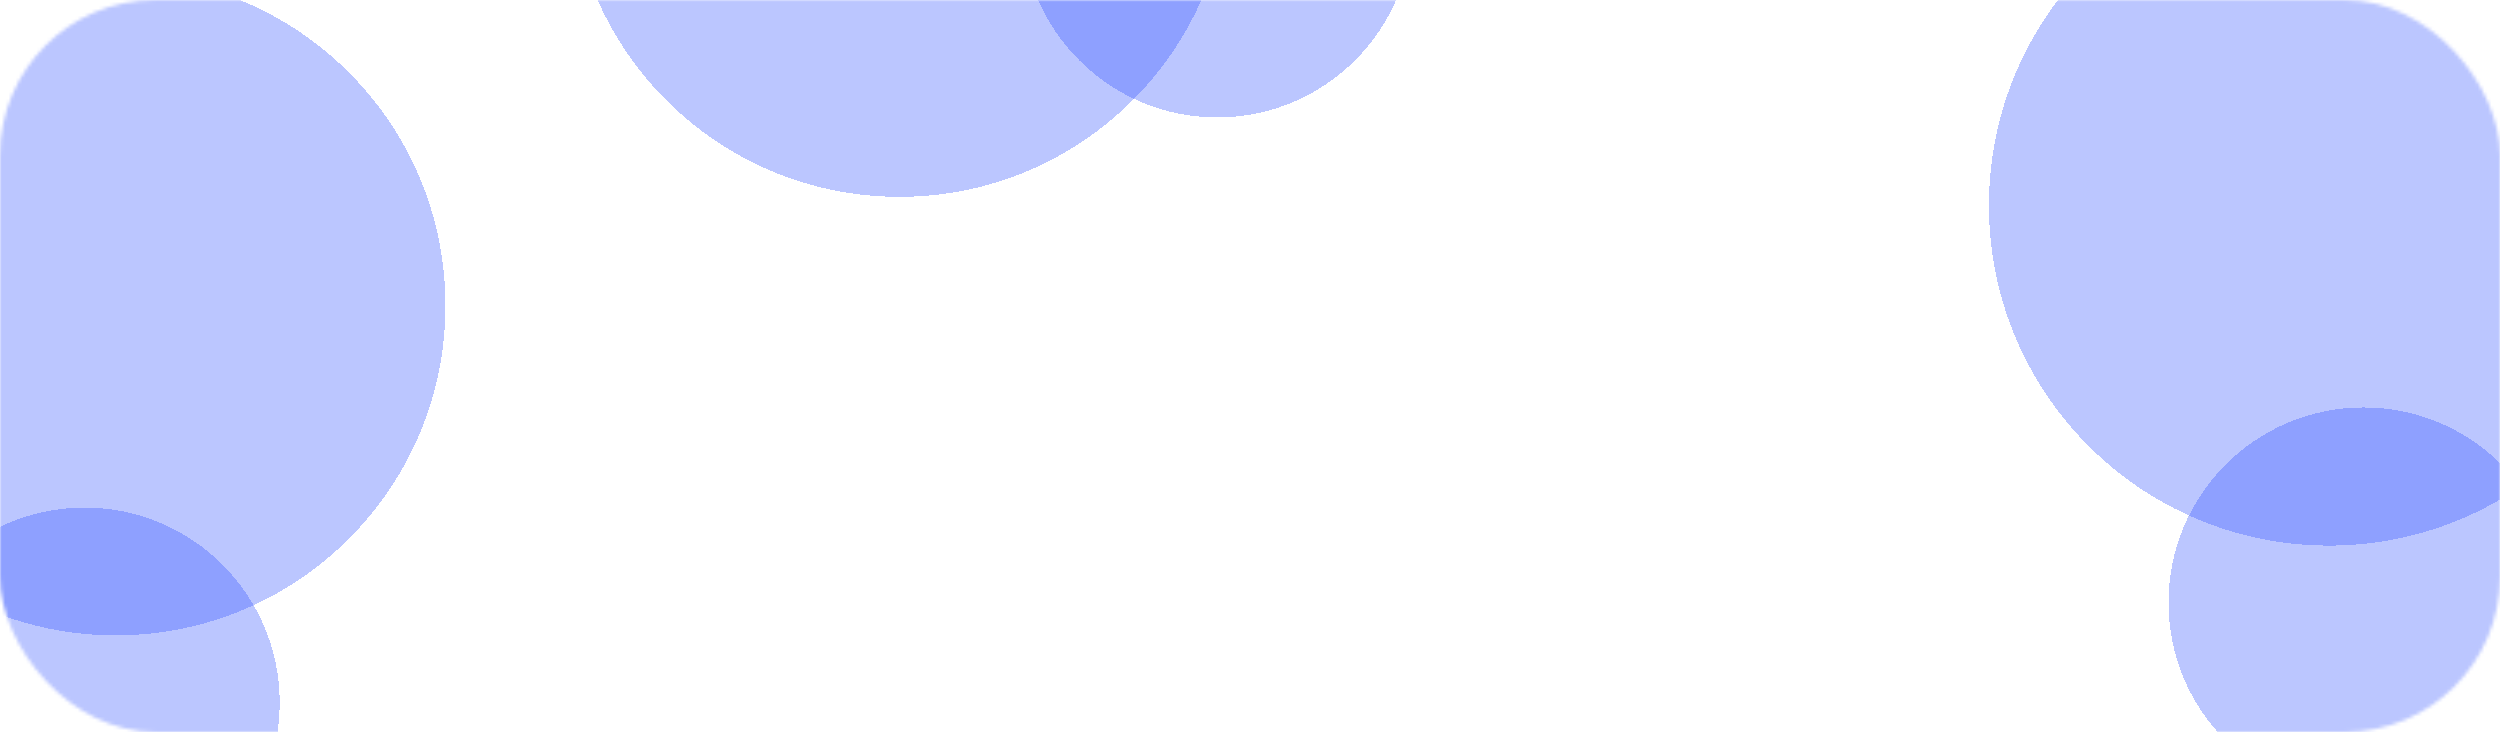 <svg width="724" height="212" viewBox="0 0 724 212" fill="none" xmlns="http://www.w3.org/2000/svg">
<mask id="mask0_8_43" style="mask-type:alpha" maskUnits="userSpaceOnUse" x="0" y="0" width="724" height="212">
<rect width="724" height="212" rx="45" fill="#3254FF"/>
</mask>
<g mask="url(#mask0_8_43)">
<g filter="url(#filter0_d_8_43)">
<circle cx="260.5" cy="-42.5" r="95.5" fill="#3254FF" fill-opacity="0.33" shape-rendering="crispEdges"/>
</g>
<g filter="url(#filter1_d_8_43)">
<circle cx="33.5" cy="84.5" r="95.5" fill="#3254FF" fill-opacity="0.33" shape-rendering="crispEdges"/>
</g>
<g filter="url(#filter2_d_8_43)">
<circle cx="24.5" cy="199.5" r="56.5" fill="#3254FF" fill-opacity="0.33" shape-rendering="crispEdges"/>
</g>
<g filter="url(#filter3_d_8_43)">
<circle cx="674.5" cy="55.5" r="98.5" fill="#3254FF" fill-opacity="0.33" shape-rendering="crispEdges"/>
</g>
<g filter="url(#filter4_d_8_43)">
<circle cx="684.5" cy="170.5" r="56.5" fill="#3254FF" fill-opacity="0.33" shape-rendering="crispEdges"/>
</g>
<g filter="url(#filter5_d_8_43)">
<circle cx="352.5" cy="-26.5" r="56.5" fill="#3254FF" fill-opacity="0.33" shape-rendering="crispEdges"/>
</g>
</g>
<defs>
<filter id="filter0_d_8_43" x="121" y="-178" width="279" height="279" filterUnits="userSpaceOnUse" color-interpolation-filters="sRGB">
<feFlood flood-opacity="0" result="BackgroundImageFix"/>
<feColorMatrix in="SourceAlpha" type="matrix" values="0 0 0 0 0 0 0 0 0 0 0 0 0 0 0 0 0 0 127 0" result="hardAlpha"/>
<feMorphology radius="4" operator="dilate" in="SourceAlpha" result="effect1_dropShadow_8_43"/>
<feOffset dy="4"/>
<feGaussianBlur stdDeviation="20"/>
<feComposite in2="hardAlpha" operator="out"/>
<feColorMatrix type="matrix" values="0 0 0 0 0 0 0 0 0 0 0 0 0 0 0 0 0 0 0.16 0"/>
<feBlend mode="normal" in2="BackgroundImageFix" result="effect1_dropShadow_8_43"/>
<feBlend mode="normal" in="SourceGraphic" in2="effect1_dropShadow_8_43" result="shape"/>
</filter>
<filter id="filter1_d_8_43" x="-106" y="-51" width="279" height="279" filterUnits="userSpaceOnUse" color-interpolation-filters="sRGB">
<feFlood flood-opacity="0" result="BackgroundImageFix"/>
<feColorMatrix in="SourceAlpha" type="matrix" values="0 0 0 0 0 0 0 0 0 0 0 0 0 0 0 0 0 0 127 0" result="hardAlpha"/>
<feMorphology radius="4" operator="dilate" in="SourceAlpha" result="effect1_dropShadow_8_43"/>
<feOffset dy="4"/>
<feGaussianBlur stdDeviation="20"/>
<feComposite in2="hardAlpha" operator="out"/>
<feColorMatrix type="matrix" values="0 0 0 0 0 0 0 0 0 0 0 0 0 0 0 0 0 0 0.2 0"/>
<feBlend mode="normal" in2="BackgroundImageFix" result="effect1_dropShadow_8_43"/>
<feBlend mode="normal" in="SourceGraphic" in2="effect1_dropShadow_8_43" result="shape"/>
</filter>
<filter id="filter2_d_8_43" x="-76" y="103" width="201" height="201" filterUnits="userSpaceOnUse" color-interpolation-filters="sRGB">
<feFlood flood-opacity="0" result="BackgroundImageFix"/>
<feColorMatrix in="SourceAlpha" type="matrix" values="0 0 0 0 0 0 0 0 0 0 0 0 0 0 0 0 0 0 127 0" result="hardAlpha"/>
<feMorphology radius="4" operator="dilate" in="SourceAlpha" result="effect1_dropShadow_8_43"/>
<feOffset dy="4"/>
<feGaussianBlur stdDeviation="20"/>
<feComposite in2="hardAlpha" operator="out"/>
<feColorMatrix type="matrix" values="0 0 0 0 0 0 0 0 0 0 0 0 0 0 0 0 0 0 0.14 0"/>
<feBlend mode="normal" in2="BackgroundImageFix" result="effect1_dropShadow_8_43"/>
<feBlend mode="normal" in="SourceGraphic" in2="effect1_dropShadow_8_43" result="shape"/>
</filter>
<filter id="filter3_d_8_43" x="532" y="-83" width="285" height="285" filterUnits="userSpaceOnUse" color-interpolation-filters="sRGB">
<feFlood flood-opacity="0" result="BackgroundImageFix"/>
<feColorMatrix in="SourceAlpha" type="matrix" values="0 0 0 0 0 0 0 0 0 0 0 0 0 0 0 0 0 0 127 0" result="hardAlpha"/>
<feMorphology radius="4" operator="dilate" in="SourceAlpha" result="effect1_dropShadow_8_43"/>
<feOffset dy="4"/>
<feGaussianBlur stdDeviation="20"/>
<feComposite in2="hardAlpha" operator="out"/>
<feColorMatrix type="matrix" values="0 0 0 0 0 0 0 0 0 0 0 0 0 0 0 0 0 0 0.18 0"/>
<feBlend mode="normal" in2="BackgroundImageFix" result="effect1_dropShadow_8_43"/>
<feBlend mode="normal" in="SourceGraphic" in2="effect1_dropShadow_8_43" result="shape"/>
</filter>
<filter id="filter4_d_8_43" x="584" y="74" width="201" height="201" filterUnits="userSpaceOnUse" color-interpolation-filters="sRGB">
<feFlood flood-opacity="0" result="BackgroundImageFix"/>
<feColorMatrix in="SourceAlpha" type="matrix" values="0 0 0 0 0 0 0 0 0 0 0 0 0 0 0 0 0 0 127 0" result="hardAlpha"/>
<feMorphology radius="4" operator="dilate" in="SourceAlpha" result="effect1_dropShadow_8_43"/>
<feOffset dy="4"/>
<feGaussianBlur stdDeviation="20"/>
<feComposite in2="hardAlpha" operator="out"/>
<feColorMatrix type="matrix" values="0 0 0 0 0 0 0 0 0 0 0 0 0 0 0 0 0 0 0.17 0"/>
<feBlend mode="normal" in2="BackgroundImageFix" result="effect1_dropShadow_8_43"/>
<feBlend mode="normal" in="SourceGraphic" in2="effect1_dropShadow_8_43" result="shape"/>
</filter>
<filter id="filter5_d_8_43" x="252" y="-123" width="201" height="201" filterUnits="userSpaceOnUse" color-interpolation-filters="sRGB">
<feFlood flood-opacity="0" result="BackgroundImageFix"/>
<feColorMatrix in="SourceAlpha" type="matrix" values="0 0 0 0 0 0 0 0 0 0 0 0 0 0 0 0 0 0 127 0" result="hardAlpha"/>
<feMorphology radius="4" operator="dilate" in="SourceAlpha" result="effect1_dropShadow_8_43"/>
<feOffset dy="4"/>
<feGaussianBlur stdDeviation="20"/>
<feComposite in2="hardAlpha" operator="out"/>
<feColorMatrix type="matrix" values="0 0 0 0 0 0 0 0 0 0 0 0 0 0 0 0 0 0 0.12 0"/>
<feBlend mode="normal" in2="BackgroundImageFix" result="effect1_dropShadow_8_43"/>
<feBlend mode="normal" in="SourceGraphic" in2="effect1_dropShadow_8_43" result="shape"/>
</filter>
</defs>
</svg>
